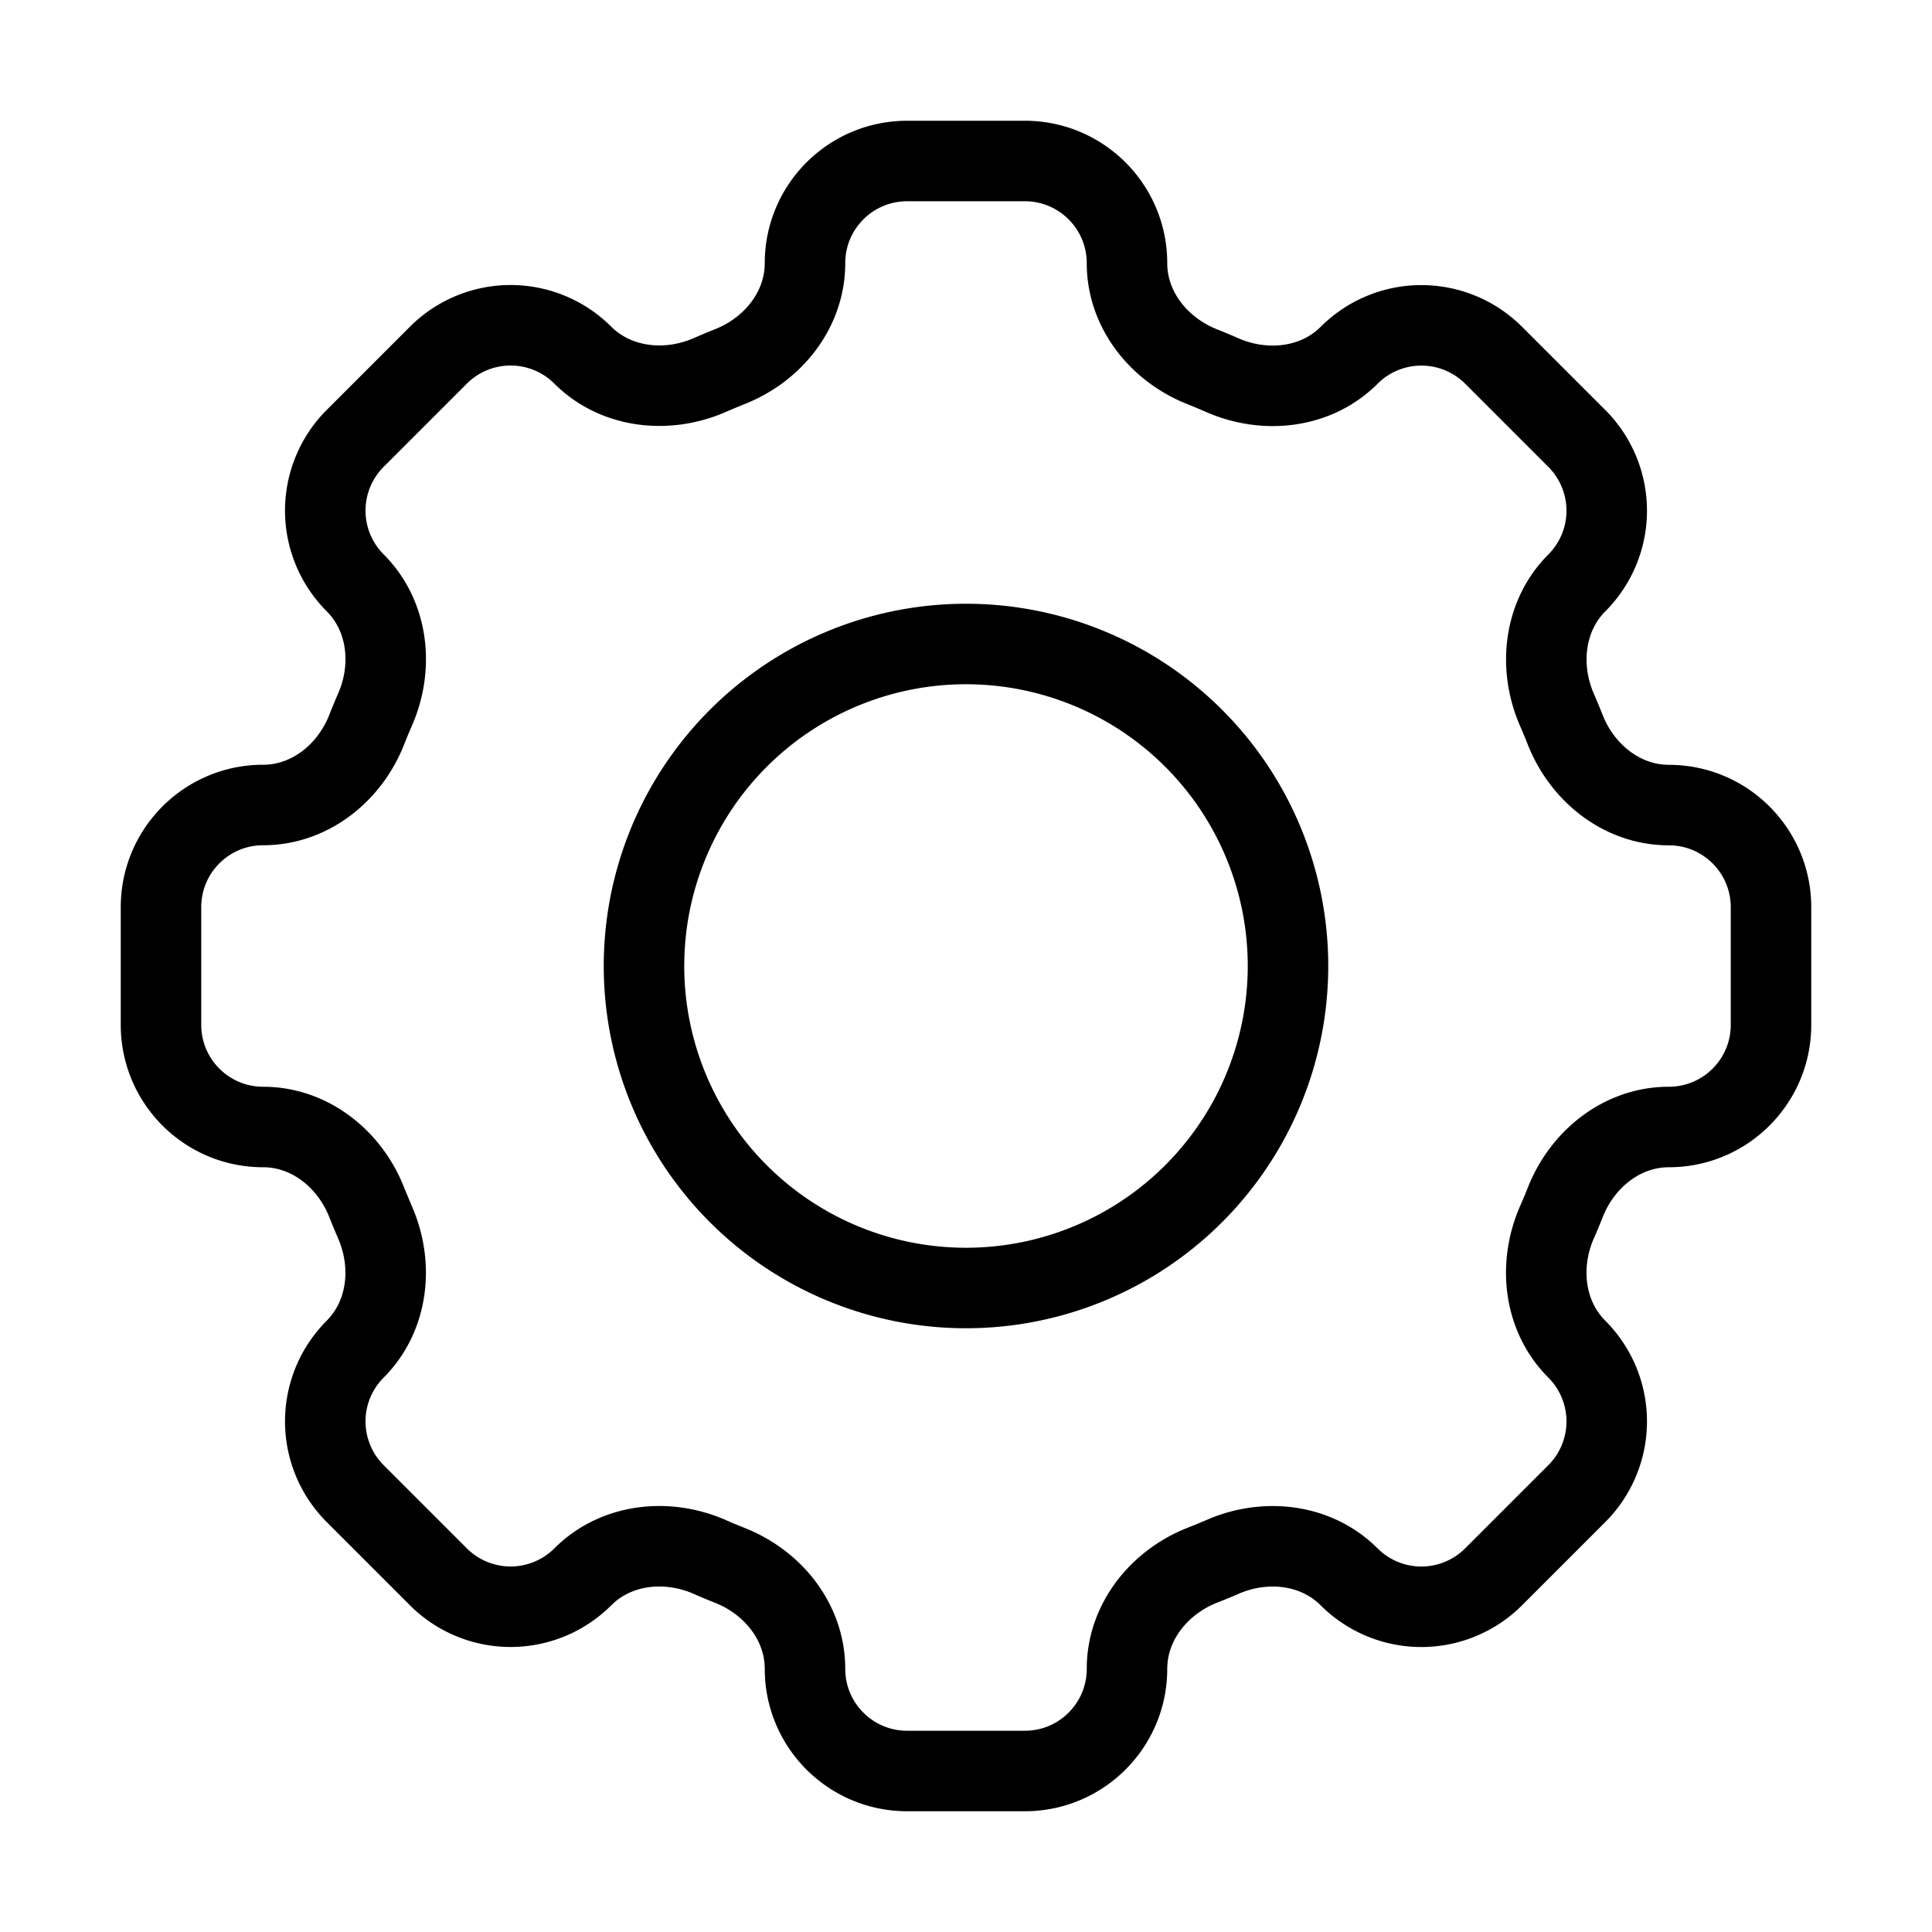 <svg xmlns="http://www.w3.org/2000/svg" viewBox="0 0 24 24" fill="none" stroke="currentColor" stroke-width="1" stroke-linecap="round" stroke-linejoin="round"><path d="M14 3.269C14 2.568 13.432 2 12.731 2H11.27C10.568 2 10 2.568 10 3.269v0c0 .578-.396 1.074-.935 1.286-.085.034-.17.07-.253.106-.531.23-1.162.16-1.572-.249v0a1.269 1.269 0 0 0-1.794 0L4.412 5.446a1.269 1.269 0 0 0 0 1.794v0c.41.41.48 1.04.248 1.572a7.946 7.946 0 0 0-.105.253c-.212.539-.708.935-1.286.935v0C2.568 10 2 10.568 2 11.269v1.462C2 13.432 2.568 14 3.269 14v0c.578 0 1.074.396 1.286.935.034.085.07.17.105.253.231.531.161 1.162-.248 1.572v0a1.269 1.269 0 0 0 0 1.794l1.034 1.034a1.269 1.269 0 0 0 1.794 0v0c.41-.41 1.04-.48 1.572-.249.083.037.168.072.253.106.539.212.935.708.935 1.286v0c0 .701.568 1.269 1.269 1.269h1.462c.701 0 1.269-.568 1.269-1.269v0c0-.578.396-1.074.935-1.287.085-.033.17-.068.253-.104.531-.232 1.162-.161 1.571.248v0a1.269 1.269 0 0 0 1.795 0l1.034-1.034a1.269 1.269 0 0 0 0-1.794v0c-.41-.41-.48-1.04-.249-1.572.037-.083.072-.168.106-.253.212-.539.708-.935 1.286-.935v0c.701 0 1.269-.568 1.269-1.269V11.27c0-.701-.568-1.269-1.269-1.269v0c-.578 0-1.074-.396-1.287-.935a7.755 7.755 0 0 0-.105-.253c-.23-.531-.16-1.162.249-1.572v0a1.269 1.269 0 0 0 0-1.794l-1.034-1.034a1.269 1.269 0 0 0-1.794 0v0c-.41.41-1.04.48-1.572.249a7.913 7.913 0 0 0-.253-.106C14.396 4.343 14 3.847 14 3.27v0z"/><path d="M16 12a4 4 0 1 1-8 0 4 4 0 0 1 8 0z"/></svg>